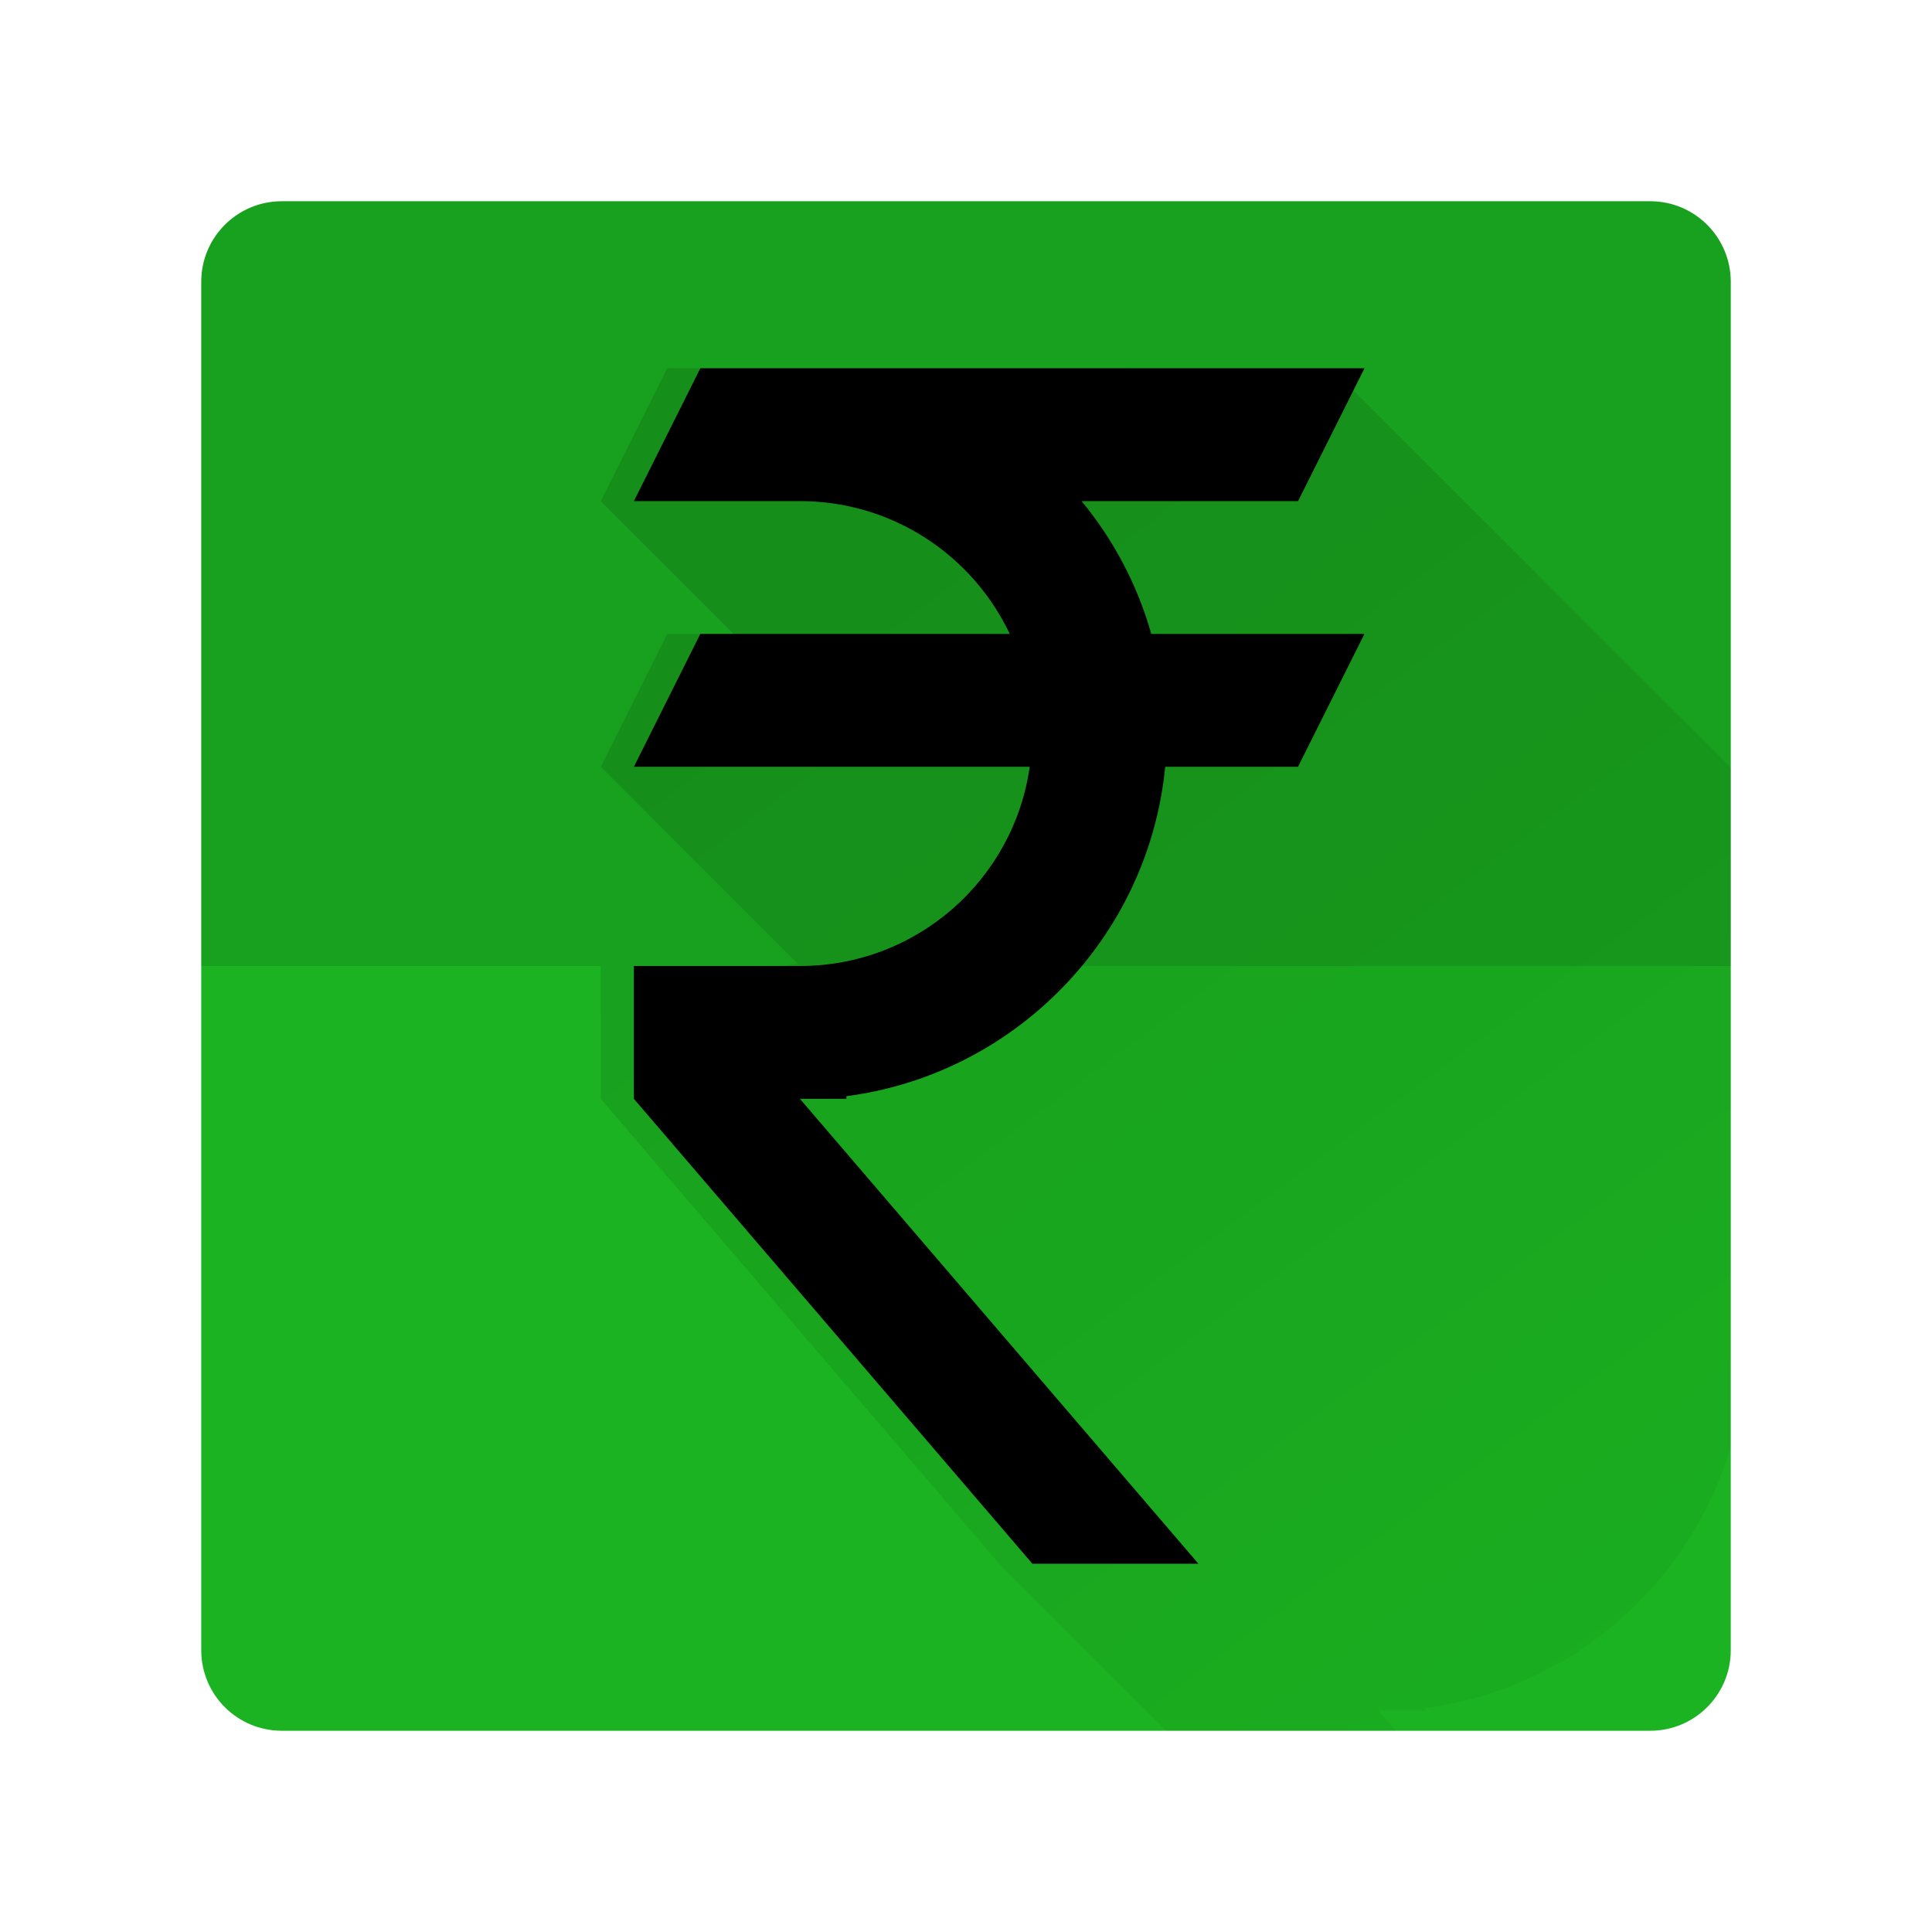 <svg version="1.1" xmlns="http://www.w3.org/2000/svg" xmlns:xlink="http://www.w3.org/1999/xlink" width="48" height="48"><defs><linearGradient x1="14.925" y1="9.15" x2="48.278" y2="54.053" gradientUnits="userSpaceOnUse" id="color-1"><stop offset="0" stop-color="#000000" stop-opacity="0.13"></stop><stop offset="1" stop-color="#000000" stop-opacity="0"></stop></linearGradient><filter id="dropshadow-base"><feColorMatrix type="matrix" values="0 0 0 0 0  0 0 0 0 0  0 0 0 0 0  0 0 0 .8 0"></feColorMatrix> <feOffset dx="0" dy="1"></feOffset> <feGaussianBlur stdDeviation="1"></feGaussianBlur> <feComposite in="SourceGraphic"></feComposite></filter><filter id="dropshadow-banner" x="-10%" y="-10%" width="120%" height="130%"><feColorMatrix type="matrix" values="0 0 0 0 0  0 0 0 0 0  0 0 0 0 0  0 0 0 .4 0"></feColorMatrix> <feOffset dx="0" dy="1"></feOffset> <feGaussianBlur stdDeviation="0.5"></feGaussianBlur> <feComposite in="SourceGraphic"></feComposite></filter></defs><g fill="none" fill-rule="nonzero" stroke="none" stroke-width="none" stroke-linecap="butt" stroke-linejoin="miter" stroke-miterlimit="10" stroke-dasharray="" stroke-dashoffset="0" font-family="none" font-weight="none" font-size="none" text-anchor="none" style="mix-blend-mode: normal"><path d="M7,43c-1.105,0 -2,-0.895 -2,-2v-34c0,-1.105 0.895,-2 2,-2h34c1.105,0 2,0.895 2,2v34c0,1.105 -0.895,2 -2,2z" id="base 1 13 1 1 1 1" fill="#1bb321" stroke-width="1"></path><path d="M35.408,42.437v0.066h-1.155l0.426,0.497h-5.704l-4.15,-4.15l-9.9,-11.55v-3.3h4.125c0.262,0 0.52,-0.018 0.774,-0.051l-4.899,-4.899l1.65,-3.3h1.65l-3.3,-3.3l1.65,-3.3h16.5l9.925,9.925v16.867c-1.01,3.428 -3.975,6.024 -7.592,6.494z" fill="url(#color-1)" stroke-width="1"></path><path d="M16.575,9.15h16.5l-1.65,3.3h-5.379c0.792,0.957 1.386,2.079 1.732,3.3h5.296l-1.65,3.3h-3.3c-0.412,4.24 -3.729,7.639 -7.92,8.184v0.066h-1.155l9.9,11.55h-4.125l-9.9,-11.55v-3.3h4.125c2.904,0 5.313,-2.145 5.709,-4.95h-9.834l1.65,-3.3h7.689c-0.924,-1.947 -2.904,-3.3 -5.214,-3.3h-4.125z" fill="none" stroke-width="0"></path><g stroke-width="1"><path d="M4.2,4.2h39.599v39.599h-39.599z" fill="none"></path><path d="M17.4,9.15h16.5l-1.65,3.3h-5.379c0.792,0.957 1.386,2.079 1.732,3.3h5.296l-1.65,3.3h-3.3c-0.412,4.24 -3.729,7.639 -7.92,8.184v0.066h-1.155l9.9,11.55h-4.125l-9.9,-11.55v-3.3h4.125v0c2.904,0 5.313,-2.145 5.709,-4.95h-9.834l1.65,-3.3h7.689c-0.924,-1.947 -2.904,-3.3 -5.214,-3.3h-4.125z" fill="#000000"></path></g><path d="M2,24c0,-12.15 9.85,-22 22,-22c12.15,0 22,9.85 22,22c0,12.15 -9.85,22 -22,22c-12.15,0 -22,-9.85 -22,-22z" id="base 1 9 1" fill="none" stroke-width="1"></path><path d="M2,24c0,-12.15 9.85,-22 22,-22c12.15,0 22,9.85 22,22c0,12.15 -9.85,22 -22,22c-12.15,0 -22,-9.85 -22,-22z" id="base 1 5 1" fill="none" stroke-width="1"></path><path d="M2,24c0,-12.15 9.85,-22 22,-22c12.15,0 22,9.85 22,22c0,12.15 -9.85,22 -22,22c-12.15,0 -22,-9.85 -22,-22z" id="base 1 1 1" fill="none" stroke-width="1"></path><g fill="#000000" stroke-width="1" font-family="Roboto, sans-serif" font-weight="400" font-size="14" text-anchor="start"><g><g><g></g></g><g><g></g></g><g><g></g></g><g><g></g></g><g><g></g></g><g><g></g></g><g><g></g></g><g><g></g></g><g><g></g></g><g><g></g></g><g><g></g></g><g><g></g></g></g></g><rect x="2" y="2" width="44" height="22" fill="none" stroke-width="1"></rect><path d="M2,24v-22h44v22z" fill="none" stroke-width="1"></path><path d="M2,24v-22h44v22z" fill="none" stroke-width="1"></path><path d="M2,24v-22h44v22z" fill="none" stroke-width="1"></path><path d="M2,24v-22h44v22z" fill="none" stroke-width="1"></path><g fill="#000000" stroke-width="1" font-family="Roboto, sans-serif" font-weight="400" font-size="14" text-anchor="start"></g><rect x="2" y="2" width="44" height="22" fill="none" stroke-width="1"></rect><path d="M2,24v-22h44v22z" fill="none" stroke-width="1"></path><path d="M2,24v-22h44v22z" fill="none" stroke-width="1"></path><path d="M2,24v-22h44v22z" fill="none" stroke-width="1"></path><path d="M2,24v-22h44v22z" fill="none" stroke-width="1"></path><g fill="#000000" stroke-width="1" font-family="Roboto, sans-serif" font-weight="400" font-size="14" text-anchor="start"></g><rect x="2" y="2" width="44" height="22" fill="none" stroke-width="1"></rect><path d="M2,24v-22h44v22z" fill="none" stroke-width="1"></path><path d="M2,24v-22h44v22z" fill="none" stroke-width="1"></path><path d="M2,24v-22h44v22z" fill="none" stroke-width="1"></path><path d="M5,7c0,-1.105 0.895,-2 2,-2h34c1.105,0 2,0.895 2,2v17h-38z" id="base 1 10 1" fill-opacity="0.1" fill="#000000" stroke-width="1"></path><path d="M2,24v-22h44v22z" fill="none" stroke-width="1"></path></g></svg>